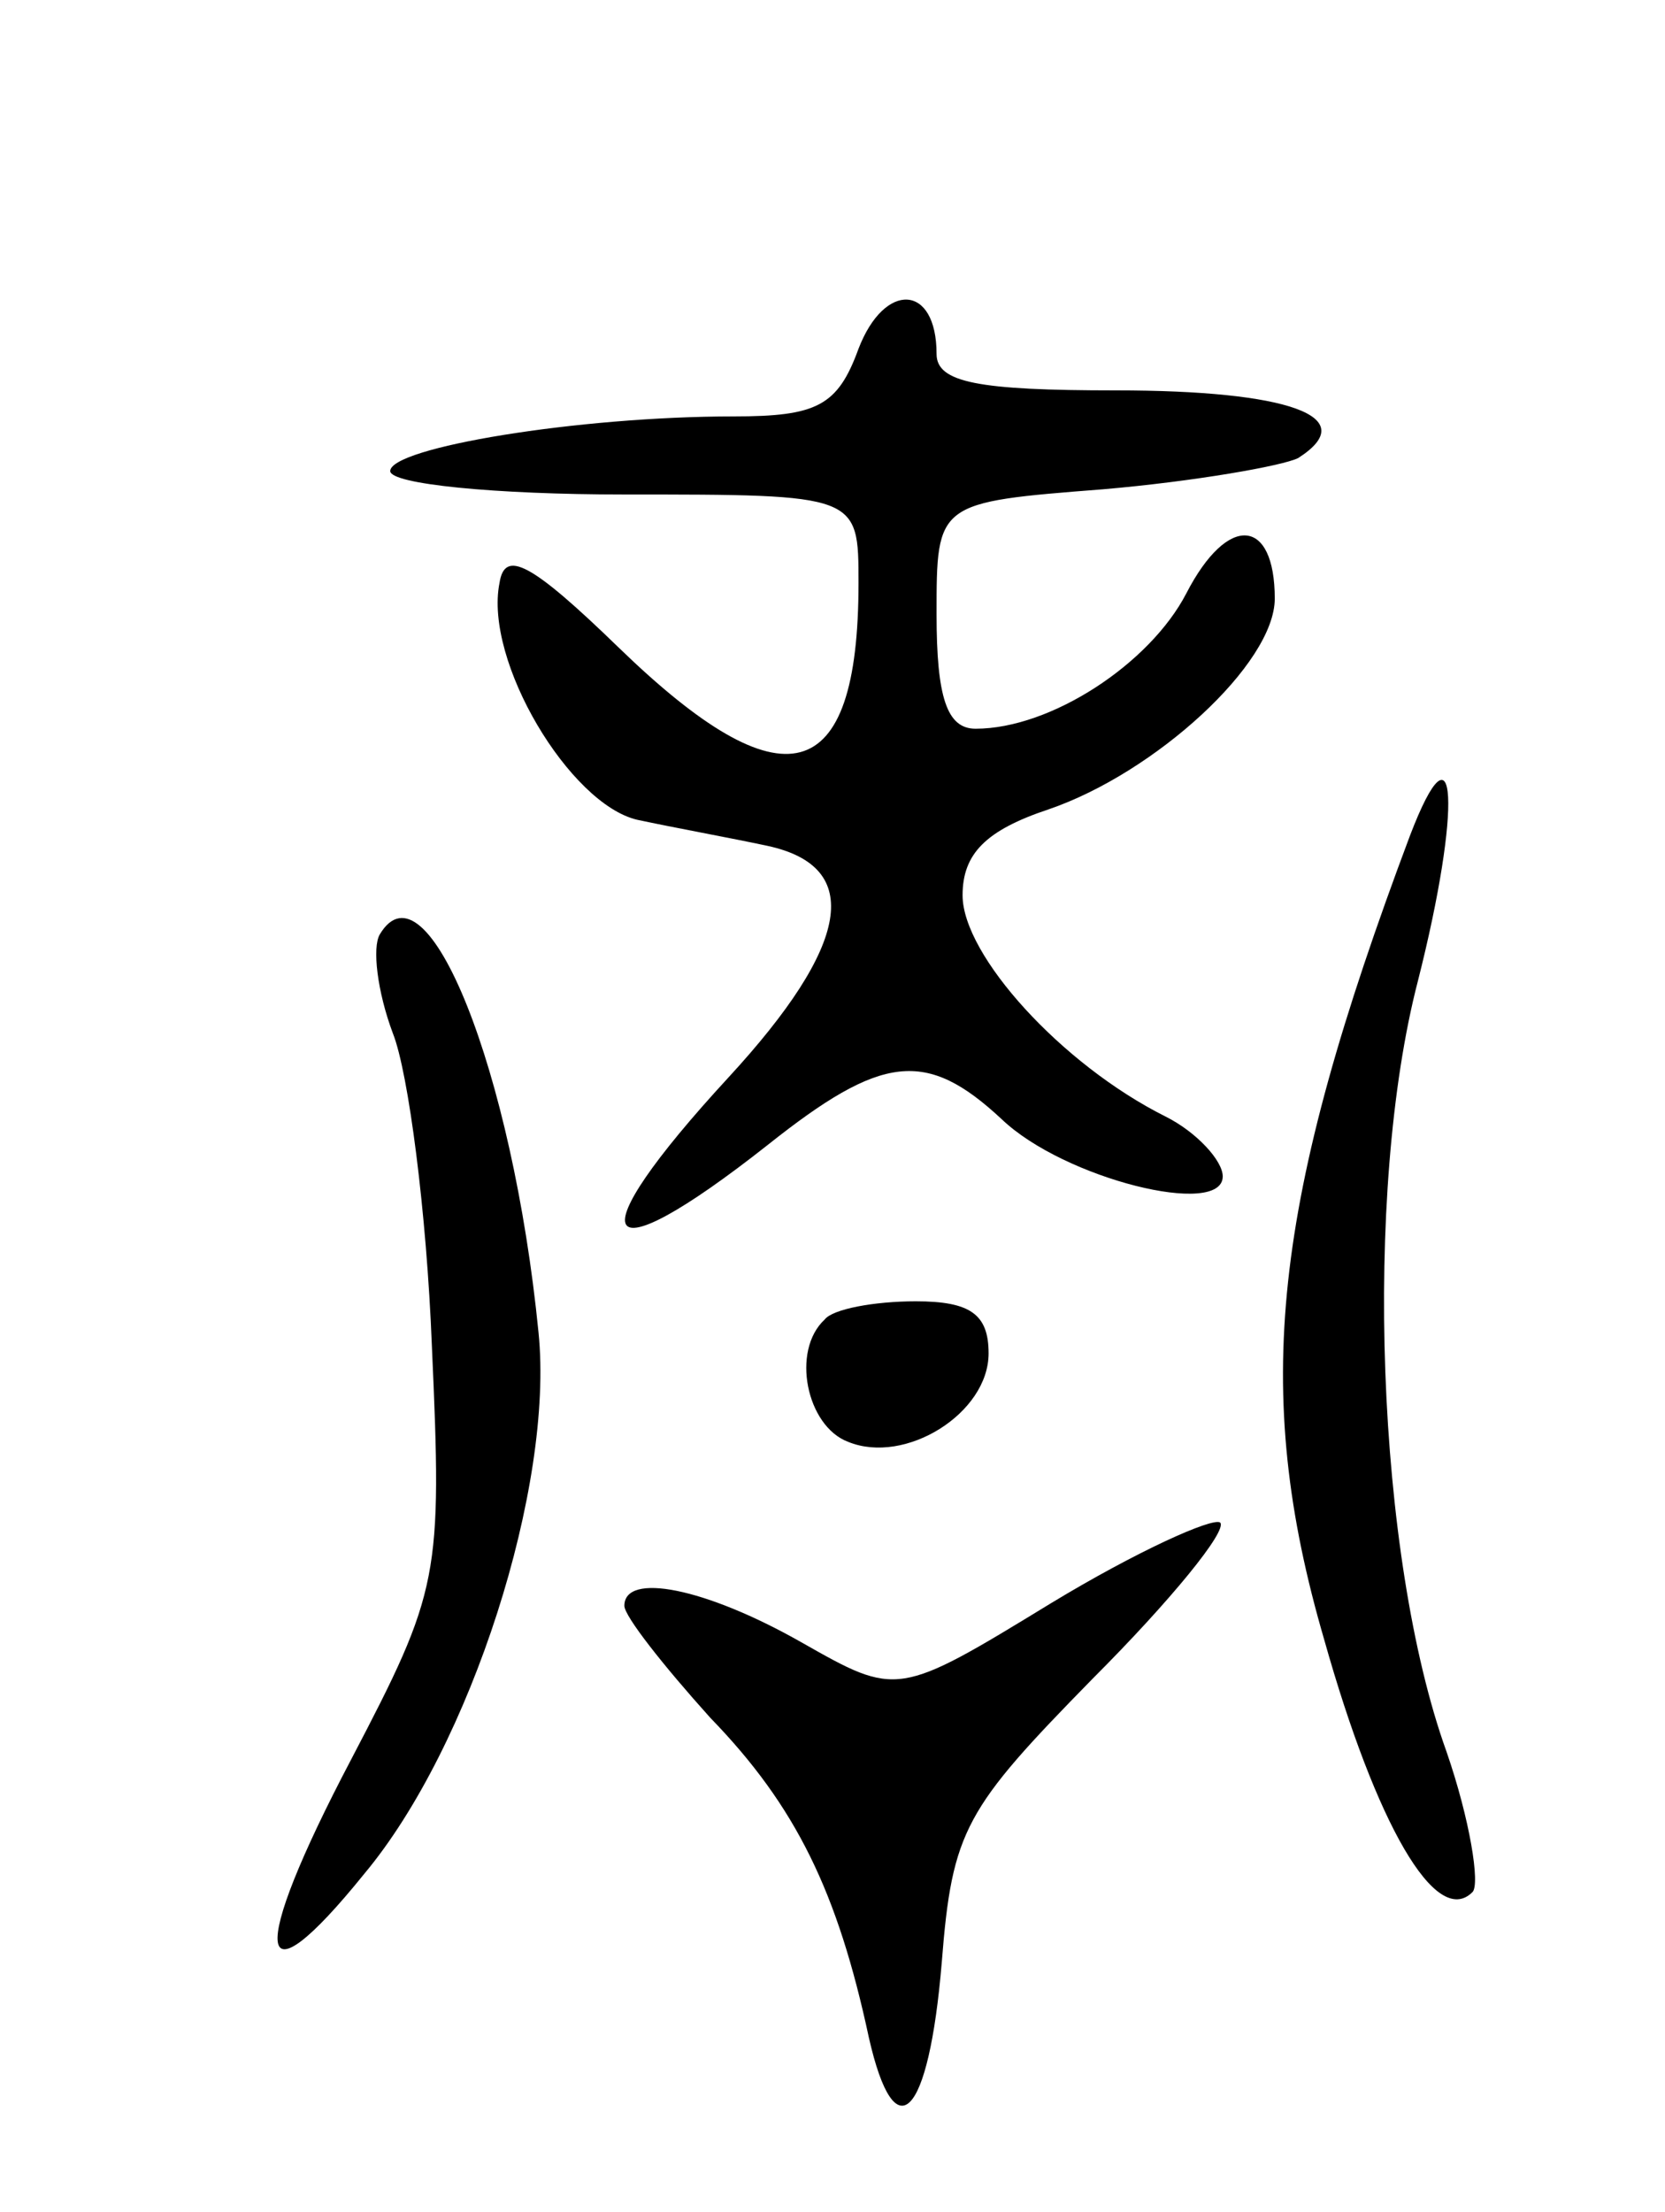 <svg version="1.0" xmlns="http://www.w3.org/2000/svg"
 width="64pt" height="85pt" viewBox="0 0 64 85"
 preserveAspectRatio="xMidYMid meet">
<g transform="translate(0,85) scale(0.1,-0.1)"
fill="#000000" stroke="none">
<path d="M330 716 c-8 -22 -16 -26 -48 -26 -60 0 -132 -12 -132 -21 0 -5 40
-9 90 -9 90 0 90 0 90 -34 0 -79 -29 -86 -92 -25 -34 33 -44 38 -46 25 -6 -30
27 -85 53 -91 14 -3 36 -7 50 -10 37 -8 32 -38 -15 -89 -59 -64 -51 -78 15
-26 44 35 61 37 90 10 24 -23 85 -38 85 -22 0 6 -10 17 -22 23 -40 20 -78 62
-78 85 0 16 9 25 33 33 41 14 87 56 87 81 0 31 -18 33 -34 2 -14 -27 -52 -52
-81 -52 -11 0 -15 12 -15 44 0 43 0 43 64 48 35 3 69 9 75 12 25 16 -4 26 -70
26 -53 0 -69 3 -69 14 0 27 -20 28 -30 2z"/>
<path d="M542 529 c-53 -141 -61 -213 -33 -309 20 -71 43 -111 57 -97 3 3 -1
28 -10 54 -27 75 -32 215 -11 296 17 67 15 103 -3 56z"/>
<path d="M146 491 c-3 -5 -1 -22 5 -38 6 -15 13 -69 15 -120 4 -89 3 -94 -31
-159 -40 -76 -37 -96 5 -44 41 49 73 149 67 208 -10 101 -43 183 -61 153z"/>
<path d="M317 343 c-13 -12 -7 -41 9 -47 22 -9 54 11 54 34 0 15 -7 20 -28 20
-16 0 -32 -3 -35 -7z"/>
<path d="M404 234 c-59 -36 -59 -36 -96 -15 -37 21 -68 27 -68 14 0 -4 15 -23
33 -43 33 -34 49 -67 61 -123 10 -44 23 -31 28 29 4 51 9 59 58 109 30 30 52
57 49 60 -3 2 -32 -11 -65 -31z"/>
</g>
</svg>
